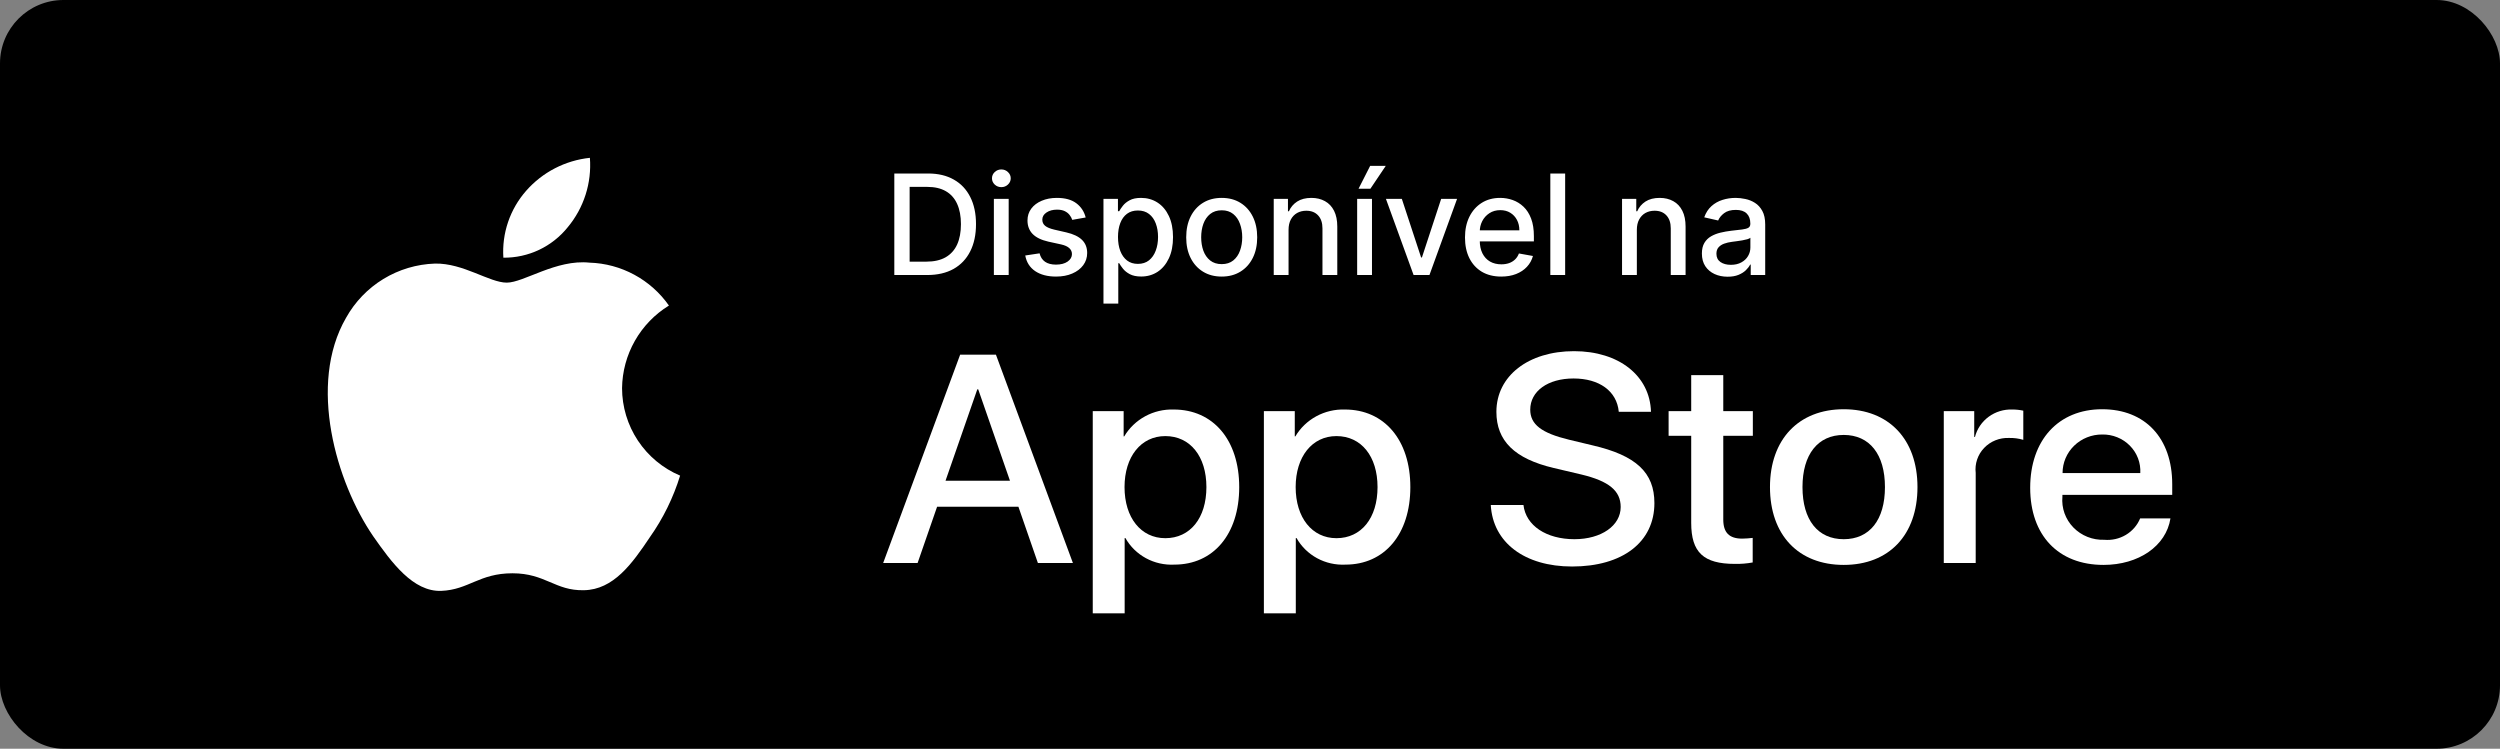 <svg width="197" height="59" viewBox="0 0 197 59" fill="none" xmlns="http://www.w3.org/2000/svg">
<rect x="0" y="0" width="197" height="59" fill="#808080" stroke="none"/>
<rect width="197" height="59" rx="5" fill="black"/>
<path d="M49.018 30.585C49.035 29.277 49.382 27.995 50.028 26.857C50.674 25.719 51.597 24.763 52.711 24.078C52.003 23.067 51.069 22.235 49.983 21.648C48.898 21.061 47.69 20.735 46.456 20.697C43.825 20.421 41.273 22.272 39.932 22.272C38.566 22.272 36.501 20.724 34.278 20.77C32.839 20.817 31.438 21.235 30.209 21.984C28.981 22.733 27.968 23.788 27.268 25.045C24.237 30.292 26.498 38.004 29.401 42.246C30.854 44.323 32.551 46.643 34.773 46.561C36.946 46.471 37.758 45.175 40.382 45.175C42.981 45.175 43.743 46.561 46.01 46.509C48.342 46.471 49.812 44.422 51.213 42.326C52.257 40.846 53.06 39.21 53.593 37.479C52.238 36.906 51.081 35.947 50.268 34.721C49.454 33.495 49.02 32.056 49.018 30.585Z" fill="white"/>
<path d="M44.737 17.907C46.009 16.381 46.636 14.418 46.484 12.437C44.541 12.641 42.746 13.57 41.457 15.038C40.827 15.755 40.344 16.59 40.037 17.493C39.729 18.397 39.603 19.353 39.665 20.306C40.637 20.316 41.598 20.105 42.477 19.69C43.355 19.274 44.128 18.665 44.737 17.907Z" fill="white"/>
<path d="M73.062 21.672H70.472V13.672H73.144C73.927 13.672 74.601 13.833 75.163 14.153C75.726 14.471 76.157 14.928 76.456 15.524C76.758 16.118 76.909 16.83 76.909 17.661C76.909 18.494 76.757 19.21 76.452 19.809C76.15 20.408 75.713 20.869 75.14 21.192C74.567 21.512 73.874 21.672 73.062 21.672ZM71.679 20.618H72.995C73.605 20.618 74.111 20.503 74.515 20.274C74.918 20.042 75.221 19.708 75.421 19.27C75.621 18.83 75.722 18.294 75.722 17.661C75.722 17.033 75.621 16.5 75.421 16.063C75.223 15.626 74.927 15.293 74.534 15.067C74.141 14.84 73.653 14.727 73.069 14.727H71.679V20.618ZM78.317 21.672V15.672H79.484V21.672H78.317ZM78.906 14.747C78.703 14.747 78.529 14.679 78.383 14.543C78.24 14.405 78.168 14.241 78.168 14.051C78.168 13.859 78.24 13.695 78.383 13.559C78.529 13.421 78.703 13.352 78.906 13.352C79.109 13.352 79.283 13.421 79.426 13.559C79.572 13.695 79.645 13.859 79.645 14.051C79.645 14.241 79.572 14.405 79.426 14.543C79.283 14.679 79.109 14.747 78.906 14.747ZM85.552 17.137L84.493 17.325C84.449 17.189 84.379 17.06 84.282 16.938C84.189 16.816 84.061 16.715 83.9 16.637C83.738 16.559 83.536 16.52 83.294 16.52C82.963 16.52 82.687 16.594 82.466 16.743C82.245 16.889 82.134 17.077 82.134 17.309C82.134 17.51 82.208 17.671 82.357 17.794C82.505 17.916 82.745 18.016 83.075 18.094L84.028 18.313C84.581 18.441 84.992 18.637 85.263 18.903C85.534 19.169 85.669 19.514 85.669 19.938C85.669 20.297 85.565 20.618 85.357 20.899C85.151 21.178 84.863 21.396 84.493 21.555C84.126 21.714 83.7 21.794 83.216 21.794C82.544 21.794 81.996 21.65 81.571 21.364C81.147 21.075 80.886 20.665 80.79 20.133L81.919 19.962C81.989 20.256 82.134 20.478 82.353 20.63C82.571 20.778 82.857 20.852 83.208 20.852C83.591 20.852 83.897 20.773 84.126 20.614C84.355 20.452 84.47 20.256 84.47 20.024C84.47 19.837 84.4 19.679 84.259 19.551C84.121 19.424 83.909 19.327 83.622 19.262L82.607 19.04C82.047 18.912 81.633 18.709 81.364 18.43C81.099 18.152 80.966 17.799 80.966 17.372C80.966 17.017 81.065 16.708 81.263 16.442C81.461 16.176 81.734 15.969 82.083 15.821C82.432 15.67 82.832 15.594 83.282 15.594C83.931 15.594 84.441 15.735 84.814 16.016C85.186 16.295 85.432 16.669 85.552 17.137ZM86.953 23.922V15.672H88.094V16.645H88.192C88.259 16.52 88.357 16.375 88.484 16.212C88.612 16.047 88.789 15.904 89.016 15.782C89.242 15.657 89.542 15.594 89.914 15.594C90.398 15.594 90.831 15.717 91.211 15.961C91.591 16.206 91.889 16.559 92.106 17.02C92.324 17.481 92.434 18.036 92.434 18.684C92.434 19.333 92.326 19.889 92.109 20.352C91.893 20.813 91.597 21.169 91.219 21.419C90.841 21.666 90.41 21.79 89.926 21.79C89.561 21.79 89.263 21.728 89.031 21.606C88.802 21.484 88.623 21.34 88.492 21.176C88.362 21.012 88.262 20.866 88.192 20.739H88.121V23.922H86.953ZM88.098 18.672C88.098 19.094 88.159 19.464 88.281 19.782C88.404 20.099 88.581 20.348 88.813 20.528C89.044 20.705 89.328 20.794 89.664 20.794C90.013 20.794 90.305 20.701 90.539 20.516C90.773 20.329 90.951 20.075 91.07 19.755C91.193 19.434 91.254 19.073 91.254 18.672C91.254 18.277 91.194 17.921 91.074 17.606C90.957 17.291 90.78 17.042 90.543 16.86C90.309 16.678 90.016 16.587 89.664 16.587C89.326 16.587 89.039 16.674 88.805 16.848C88.573 17.023 88.397 17.266 88.278 17.579C88.158 17.891 88.098 18.256 88.098 18.672ZM96.27 21.794C95.707 21.794 95.216 21.665 94.797 21.407C94.378 21.149 94.052 20.788 93.82 20.325C93.589 19.861 93.473 19.32 93.473 18.7C93.473 18.077 93.589 17.533 93.82 17.067C94.052 16.601 94.378 16.239 94.797 15.981C95.216 15.723 95.707 15.594 96.27 15.594C96.832 15.594 97.323 15.723 97.742 15.981C98.162 16.239 98.487 16.601 98.719 17.067C98.951 17.533 99.067 18.077 99.067 18.7C99.067 19.32 98.951 19.861 98.719 20.325C98.487 20.788 98.162 21.149 97.742 21.407C97.323 21.665 96.832 21.794 96.27 21.794ZM96.273 20.813C96.638 20.813 96.94 20.717 97.18 20.524C97.419 20.331 97.597 20.075 97.711 19.755C97.828 19.434 97.887 19.081 97.887 18.696C97.887 18.313 97.828 17.962 97.711 17.641C97.597 17.318 97.419 17.059 97.18 16.864C96.94 16.669 96.638 16.571 96.273 16.571C95.906 16.571 95.602 16.669 95.359 16.864C95.12 17.059 94.942 17.318 94.824 17.641C94.71 17.962 94.653 18.313 94.653 18.696C94.653 19.081 94.71 19.434 94.824 19.755C94.942 20.075 95.12 20.331 95.359 20.524C95.602 20.717 95.906 20.813 96.273 20.813ZM101.538 18.11V21.672H100.37V15.672H101.491V16.649H101.566C101.704 16.331 101.92 16.076 102.214 15.883C102.511 15.691 102.885 15.594 103.335 15.594C103.744 15.594 104.102 15.68 104.409 15.852C104.717 16.021 104.955 16.274 105.124 16.61C105.293 16.946 105.378 17.361 105.378 17.856V21.672H104.21V17.997C104.21 17.562 104.097 17.222 103.87 16.977C103.644 16.73 103.332 16.606 102.937 16.606C102.666 16.606 102.425 16.665 102.214 16.782C102.006 16.899 101.84 17.071 101.718 17.297C101.598 17.521 101.538 17.792 101.538 18.11ZM106.944 21.672V15.672H108.112V21.672H106.944ZM107.054 14.872L107.968 13.071H109.198L107.987 14.872H107.054ZM114.817 15.672L112.641 21.672H111.391L109.211 15.672H110.465L111.984 20.29H112.047L113.563 15.672H114.817ZM118.296 21.794C117.705 21.794 117.196 21.667 116.769 21.415C116.344 21.159 116.016 20.801 115.784 20.34C115.555 19.877 115.441 19.334 115.441 18.712C115.441 18.097 115.555 17.555 115.784 17.087C116.016 16.618 116.339 16.252 116.753 15.989C117.17 15.726 117.657 15.594 118.214 15.594C118.553 15.594 118.881 15.65 119.198 15.762C119.516 15.874 119.801 16.05 120.054 16.29C120.306 16.529 120.506 16.84 120.651 17.223C120.797 17.603 120.87 18.066 120.87 18.61V19.024H116.101V18.149H119.726C119.726 17.842 119.663 17.57 119.538 17.333C119.413 17.093 119.237 16.904 119.011 16.766C118.787 16.628 118.524 16.559 118.222 16.559C117.894 16.559 117.607 16.64 117.362 16.801C117.12 16.96 116.933 17.169 116.8 17.426C116.67 17.681 116.605 17.959 116.605 18.258V18.942C116.605 19.343 116.675 19.684 116.816 19.965C116.959 20.247 117.158 20.462 117.413 20.61C117.668 20.756 117.967 20.829 118.308 20.829C118.529 20.829 118.731 20.797 118.913 20.735C119.095 20.67 119.253 20.573 119.386 20.446C119.519 20.318 119.62 20.161 119.691 19.973L120.796 20.172C120.707 20.498 120.549 20.783 120.319 21.028C120.093 21.27 119.808 21.459 119.464 21.594C119.123 21.727 118.734 21.794 118.296 21.794ZM123.334 13.672V21.672H122.166V13.672H123.334ZM128.984 18.11V21.672H127.817V15.672H128.938V16.649H129.012C129.15 16.331 129.366 16.076 129.66 15.883C129.957 15.691 130.331 15.594 130.781 15.594C131.19 15.594 131.548 15.68 131.856 15.852C132.163 16.021 132.401 16.274 132.57 16.61C132.74 16.946 132.824 17.361 132.824 17.856V21.672H131.656V17.997C131.656 17.562 131.543 17.222 131.317 16.977C131.09 16.73 130.779 16.606 130.383 16.606C130.112 16.606 129.871 16.665 129.66 16.782C129.452 16.899 129.287 17.071 129.164 17.297C129.044 17.521 128.984 17.792 128.984 18.11ZM136.137 21.805C135.757 21.805 135.413 21.735 135.106 21.594C134.798 21.451 134.555 21.244 134.375 20.973C134.198 20.702 134.109 20.37 134.109 19.977C134.109 19.639 134.175 19.36 134.305 19.141C134.435 18.922 134.611 18.749 134.832 18.622C135.053 18.494 135.301 18.398 135.574 18.333C135.848 18.267 136.126 18.218 136.41 18.184C136.77 18.142 137.061 18.109 137.285 18.083C137.509 18.054 137.672 18.008 137.774 17.946C137.875 17.883 137.926 17.782 137.926 17.641V17.614C137.926 17.273 137.83 17.008 137.637 16.821C137.447 16.633 137.163 16.54 136.785 16.54C136.392 16.54 136.082 16.627 135.856 16.801C135.632 16.973 135.477 17.165 135.391 17.375L134.293 17.125C134.423 16.761 134.613 16.467 134.863 16.243C135.116 16.016 135.406 15.852 135.734 15.751C136.063 15.646 136.408 15.594 136.77 15.594C137.009 15.594 137.263 15.623 137.531 15.68C137.802 15.735 138.055 15.836 138.289 15.985C138.526 16.133 138.72 16.346 138.871 16.622C139.022 16.895 139.098 17.25 139.098 17.688V21.672H137.957V20.852H137.91C137.835 21.003 137.721 21.152 137.57 21.297C137.419 21.443 137.225 21.564 136.988 21.661C136.751 21.757 136.468 21.805 136.137 21.805ZM136.391 20.868C136.714 20.868 136.99 20.804 137.219 20.676C137.451 20.549 137.626 20.382 137.746 20.176C137.869 19.968 137.93 19.745 137.93 19.508V18.735C137.888 18.777 137.807 18.816 137.688 18.852C137.57 18.886 137.436 18.916 137.285 18.942C137.134 18.965 136.987 18.988 136.844 19.008C136.701 19.027 136.581 19.042 136.484 19.055C136.258 19.084 136.051 19.132 135.863 19.2C135.678 19.267 135.53 19.365 135.418 19.493C135.309 19.618 135.254 19.784 135.254 19.993C135.254 20.282 135.361 20.5 135.574 20.649C135.788 20.795 136.06 20.868 136.391 20.868Z" fill="white"/>
<path d="M80.25 39.929H73.844L72.306 44.367H69.593L75.66 27.946H78.479L84.546 44.367H81.787L80.25 39.929ZM74.508 37.88H79.585L77.082 30.677H77.012L74.508 37.88Z" fill="white"/>
<path d="M97.65 38.382C97.65 42.102 95.612 44.492 92.537 44.492C91.758 44.532 90.983 44.357 90.301 43.986C89.619 43.616 89.058 43.065 88.682 42.398H88.623V48.328H86.109V32.395H88.543V34.386H88.589C88.983 33.722 89.554 33.174 90.241 32.801C90.927 32.428 91.705 32.245 92.49 32.27C95.6 32.27 97.65 34.672 97.65 38.382ZM95.065 38.382C95.065 35.958 93.783 34.364 91.827 34.364C89.905 34.364 88.613 35.991 88.613 38.382C88.613 40.794 89.905 42.409 91.827 42.409C93.783 42.409 95.065 40.827 95.065 38.382Z" fill="white"/>
<path d="M111.135 38.382C111.135 42.102 109.097 44.492 106.022 44.492C105.243 44.532 104.468 44.357 103.786 43.986C103.105 43.616 102.543 43.065 102.167 42.398H102.109V48.328H99.594V32.395H102.028V34.386H102.074C102.468 33.722 103.039 33.174 103.726 32.801C104.413 32.429 105.19 32.245 105.976 32.27C109.085 32.27 111.135 34.672 111.135 38.382ZM108.55 38.382C108.55 35.958 107.268 34.364 105.312 34.364C103.391 34.364 102.098 35.991 102.098 38.382C102.098 40.794 103.391 42.409 105.312 42.409C107.268 42.409 108.55 40.827 108.55 38.382H108.55Z" fill="white"/>
<path d="M120.048 39.792C120.234 41.42 121.853 42.489 124.065 42.489C126.185 42.489 127.71 41.42 127.71 39.952C127.71 38.677 126.79 37.914 124.612 37.391L122.435 36.878C119.349 36.15 117.916 34.74 117.916 32.452C117.916 29.618 120.443 27.672 124.031 27.672C127.582 27.672 130.016 29.618 130.098 32.452H127.56C127.408 30.813 126.021 29.824 123.995 29.824C121.969 29.824 120.583 30.825 120.583 32.281C120.583 33.442 121.468 34.125 123.635 34.648L125.486 35.092C128.934 35.889 130.367 37.243 130.367 39.644C130.367 42.717 127.862 44.641 123.879 44.641C120.152 44.641 117.636 42.762 117.473 39.792L120.048 39.792Z" fill="white"/>
<path d="M135.794 29.562V32.395H138.124V34.341H135.794V40.941C135.794 41.966 136.261 42.444 137.285 42.444C137.562 42.439 137.838 42.42 138.112 42.387V44.322C137.652 44.406 137.184 44.444 136.715 44.435C134.235 44.435 133.267 43.525 133.267 41.203V34.341H131.486V32.395H133.267V29.562H135.794Z" fill="white"/>
<path d="M139.474 38.382C139.474 34.615 141.744 32.248 145.285 32.248C148.837 32.248 151.097 34.615 151.097 38.382C151.097 42.159 148.849 44.515 145.285 44.515C141.722 44.515 139.474 42.159 139.474 38.382ZM148.534 38.382C148.534 35.797 147.322 34.273 145.285 34.273C143.247 34.273 142.036 35.809 142.036 38.382C142.036 40.976 143.247 42.489 145.285 42.489C147.322 42.489 148.534 40.976 148.534 38.382H148.534Z" fill="white"/>
<path d="M153.17 32.395H155.569V34.432H155.627C155.789 33.796 156.171 33.234 156.708 32.84C157.244 32.446 157.904 32.245 158.574 32.27C158.864 32.269 159.153 32.299 159.436 32.361V34.66C159.07 34.551 158.688 34.5 158.306 34.511C157.941 34.497 157.576 34.56 157.238 34.696C156.9 34.832 156.596 35.038 156.347 35.3C156.098 35.561 155.91 35.872 155.796 36.212C155.682 36.551 155.644 36.911 155.685 37.266V44.367H153.17L153.17 32.395Z" fill="white"/>
<path d="M171.031 40.851C170.693 43.024 168.527 44.515 165.756 44.515C162.191 44.515 159.979 42.182 159.979 38.438C159.979 34.683 162.203 32.248 165.65 32.248C169.04 32.248 171.171 34.523 171.171 38.153V38.995H162.518V39.143C162.478 39.584 162.534 40.028 162.683 40.446C162.833 40.863 163.071 41.245 163.383 41.566C163.694 41.886 164.072 42.139 164.492 42.306C164.911 42.473 165.361 42.551 165.814 42.535C166.408 42.589 167.005 42.454 167.514 42.151C168.024 41.848 168.42 41.392 168.643 40.851L171.031 40.851ZM162.53 37.277H168.655C168.678 36.881 168.616 36.485 168.475 36.113C168.333 35.741 168.114 35.402 167.832 35.117C167.55 34.831 167.21 34.606 166.835 34.455C166.459 34.304 166.056 34.23 165.65 34.239C165.24 34.236 164.834 34.313 164.455 34.465C164.076 34.617 163.732 34.84 163.442 35.123C163.152 35.405 162.922 35.741 162.765 36.111C162.609 36.481 162.529 36.877 162.53 37.277V37.277Z" fill="white"/>
</svg>
